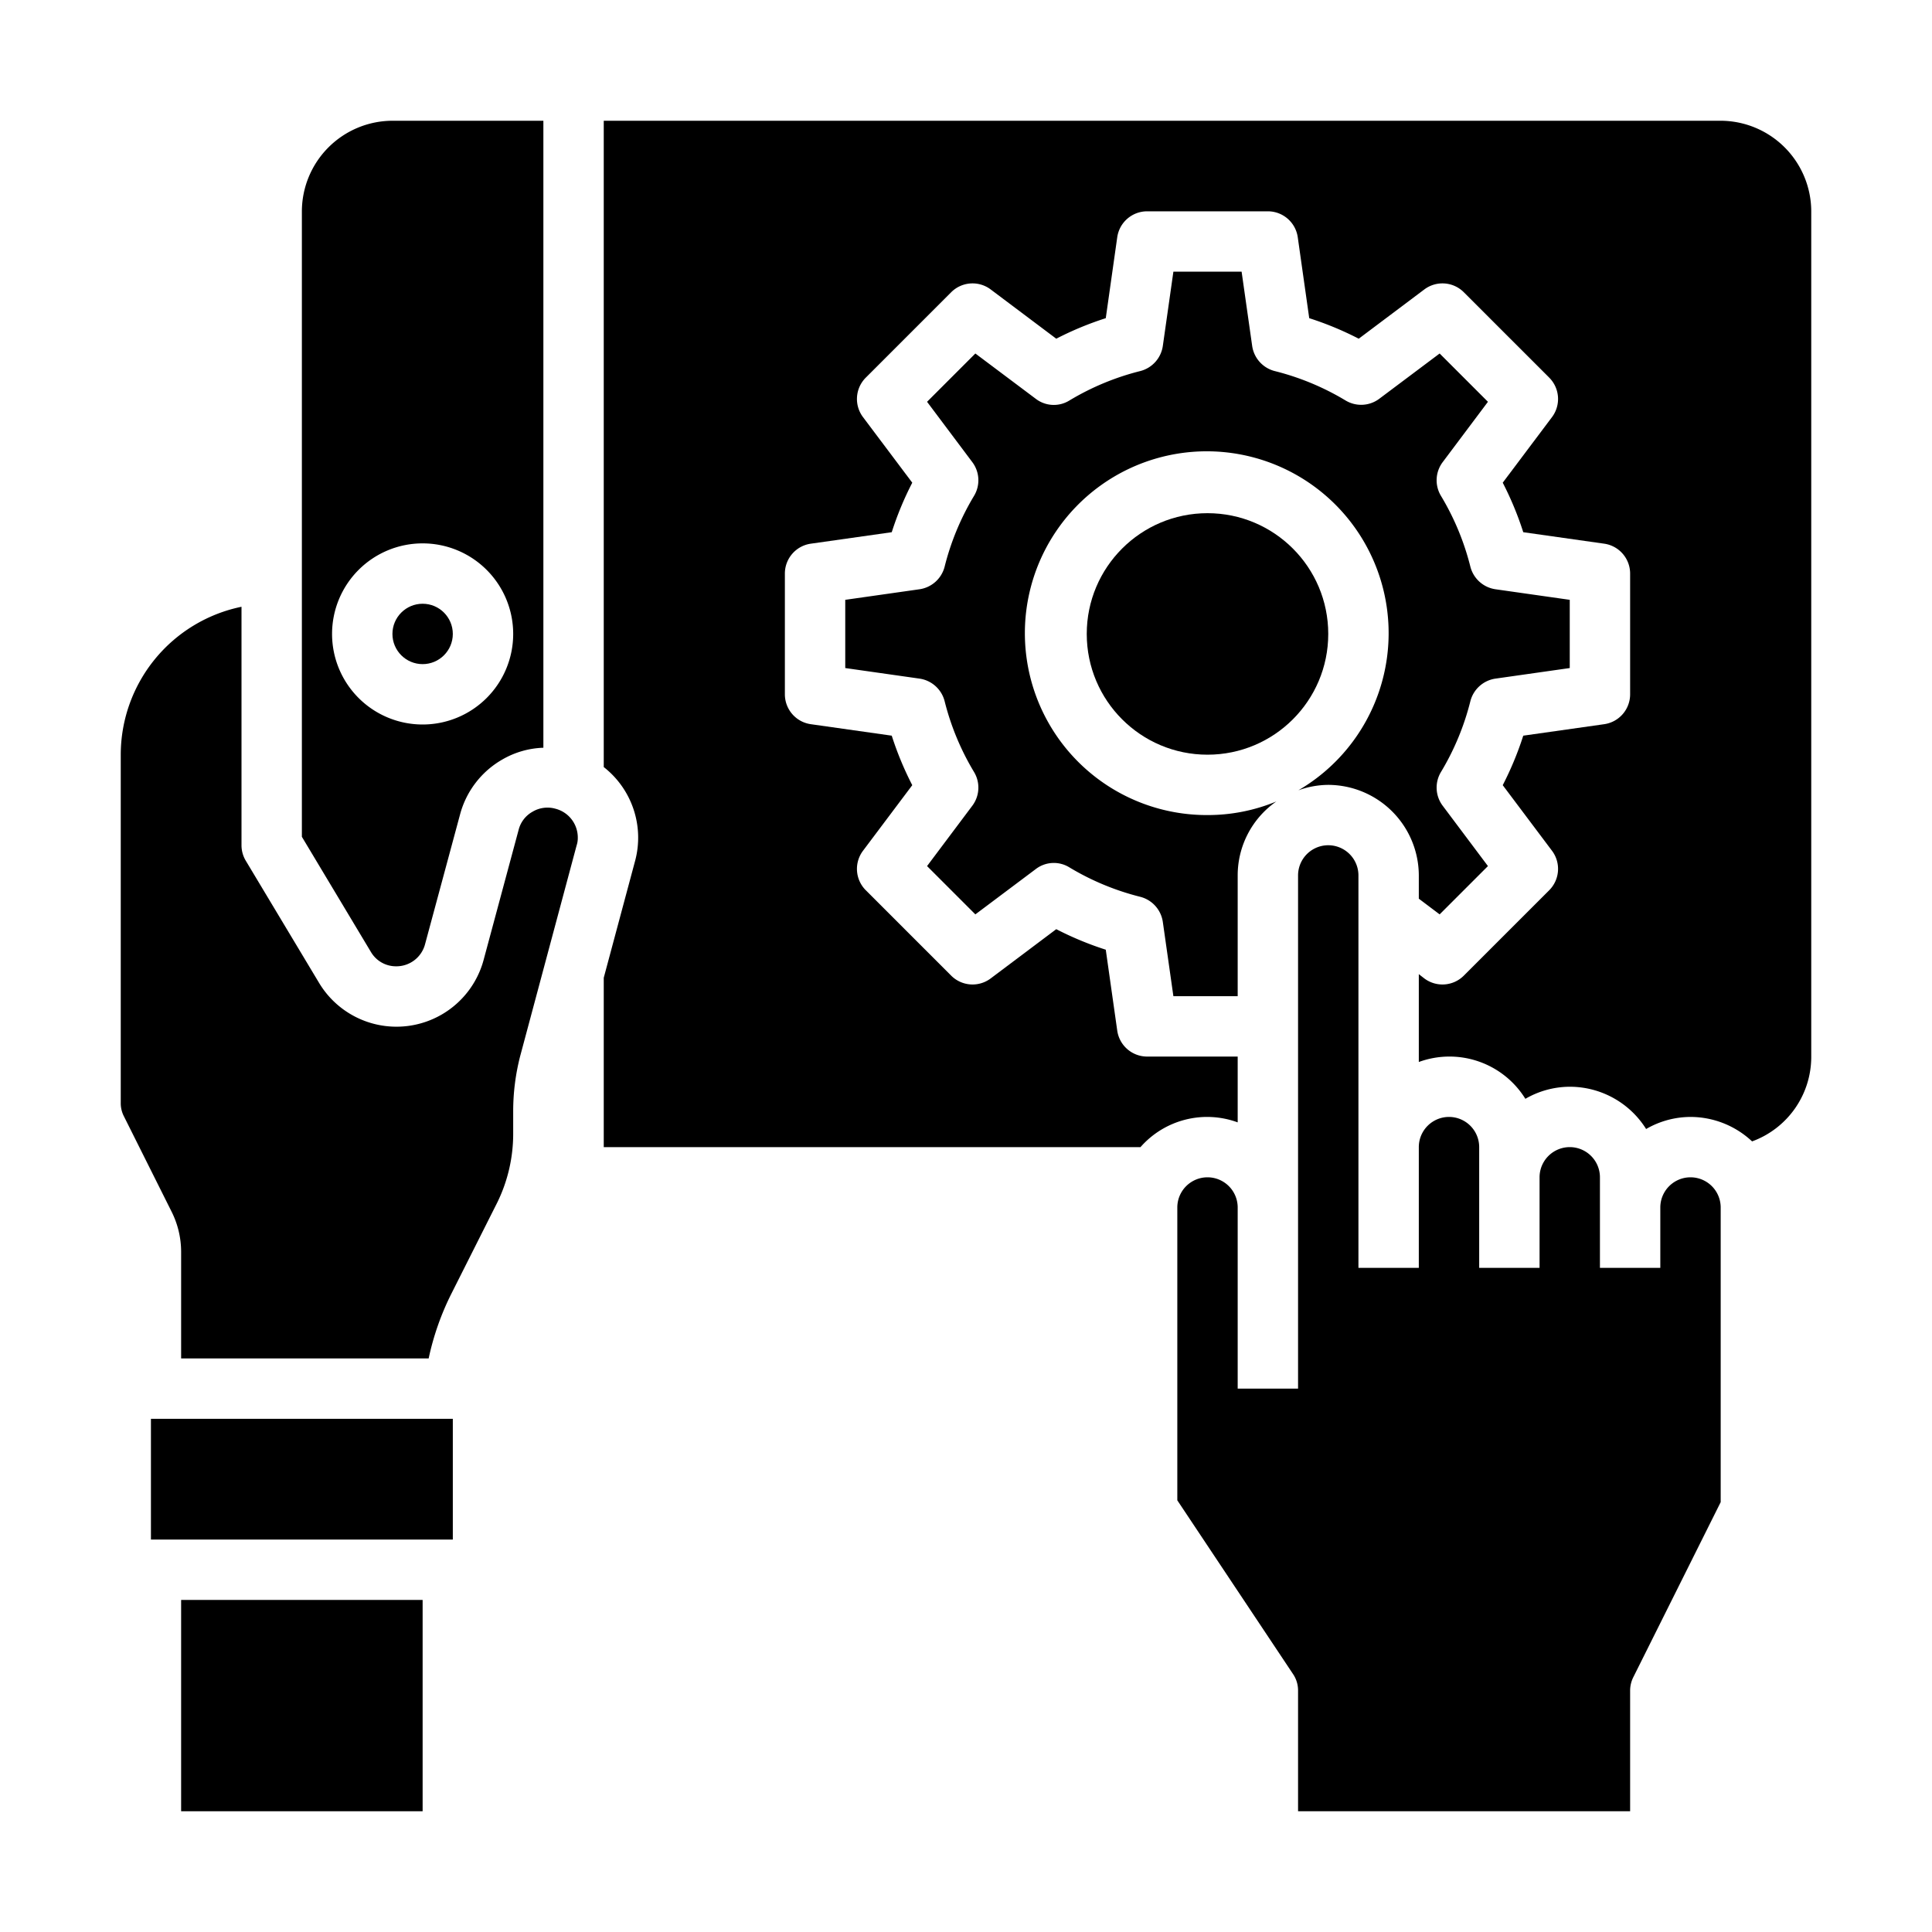<svg xmlns="http://www.w3.org/2000/svg" viewBox="0 0 64 64" x="0px" y="0px"><g><circle cx="40" cy="21" r="4"></circle><path d="M19.14,27.75a.985.985,0,0,0-.74-.96.969.969,0,0,0-.76.1.955.955,0,0,0-.46.6L16.02,31.8a2.99,2.99,0,0,1-5.45.76L8.14,28.51A1,1,0,0,1,8,28V20.1A5.009,5.009,0,0,0,4,25V36.53a.947.947,0,0,0,.1.44l1.58,3.16A2.971,2.971,0,0,1,6,41.47V45h8.2a8.916,8.916,0,0,1,.75-2.14l1.53-3.04A5.177,5.177,0,0,0,17,37.58v-.79a7.343,7.343,0,0,1,.23-1.8l1.87-6.98A.783.783,0,0,0,19.14,27.75Z"></path><path d="M60,35V7a3.009,3.009,0,0,0-3-3H20V25.41a2.97,2.97,0,0,1,1.03,3.14L20,32.39V38H37.78A2.937,2.937,0,0,1,41,37.18V35H38a1,1,0,0,1-.99-.86l-.38-2.68a10.69,10.69,0,0,1-1.64-.68l-2.17,1.63a1,1,0,0,1-1.31-.09l-2.83-2.83a1,1,0,0,1-.09-1.31l1.63-2.17a10.69,10.69,0,0,1-.68-1.64l-2.68-.38A1,1,0,0,1,26,23V19a1,1,0,0,1,.86-.99l2.68-.38a10.69,10.69,0,0,1,.68-1.64l-1.63-2.17a1,1,0,0,1,.09-1.31l2.83-2.83a1,1,0,0,1,1.31-.09l2.17,1.63a10.69,10.69,0,0,1,1.64-.68l.38-2.68A1,1,0,0,1,38,7h4a1,1,0,0,1,.99.86l.38,2.68a10.69,10.69,0,0,1,1.64.68l2.17-1.63a1,1,0,0,1,1.31.09l2.83,2.83a1,1,0,0,1,.09,1.31l-1.63,2.17a10.69,10.69,0,0,1,.68,1.64l2.68.38A1,1,0,0,1,54,19v4a1,1,0,0,1-.86.99l-2.68.38a10.69,10.69,0,0,1-.68,1.64l1.63,2.17a1,1,0,0,1-.09,1.31l-2.83,2.83a1,1,0,0,1-1.31.09L47,32.27v2.91a2.957,2.957,0,0,1,3.53,1.22A2.942,2.942,0,0,1,52,36a2.983,2.983,0,0,1,2.53,1.4A2.942,2.942,0,0,1,56,37a2.987,2.987,0,0,1,2.04.81A2.981,2.981,0,0,0,60,35Z"></path><path d="M54,60V56a1,1,0,0,1,.11-.45L57,49.76V40a1,1,0,0,0-2,0v2H53V39a1,1,0,0,0-2,0v3H49V38a1,1,0,0,0-2,0v4H45V29a1,1,0,0,0-2,0V46H41V40a1,1,0,0,0-2,0v9.7l3.83,5.75A.967.967,0,0,1,43,56v4Z"></path><path d="M30.71,28.69l1.6,1.6,2-1.5a.981.981,0,0,1,1.11-.06,8.6,8.6,0,0,0,2.36.98,1.008,1.008,0,0,1,.74.83L38.87,33H41V29a2.984,2.984,0,0,1,1.28-2.45A5.943,5.943,0,0,1,40,27a6.025,6.025,0,1,1,3.01-.82A2.946,2.946,0,0,1,44,26a3.009,3.009,0,0,1,3,3v.77l.69.52,1.6-1.6-1.5-2a1,1,0,0,1-.06-1.11,8.6,8.6,0,0,0,.98-2.36,1.008,1.008,0,0,1,.83-.74L52,22.13V19.87l-2.46-.35a1.008,1.008,0,0,1-.83-.74,8.6,8.6,0,0,0-.98-2.36,1,1,0,0,1,.06-1.11l1.5-2-1.6-1.6-2,1.5a1,1,0,0,1-1.11.06,8.6,8.6,0,0,0-2.36-.98,1.008,1.008,0,0,1-.74-.83L41.13,9H38.87l-.35,2.46a1.008,1.008,0,0,1-.74.83,8.6,8.6,0,0,0-2.36.98.981.981,0,0,1-1.11-.06l-2-1.5-1.6,1.6,1.5,2a1,1,0,0,1,.06,1.11,8.6,8.6,0,0,0-.98,2.36,1.008,1.008,0,0,1-.83.74L28,19.87v2.26l2.46.35a1.008,1.008,0,0,1,.83.74,8.6,8.6,0,0,0,.98,2.36,1,1,0,0,1-.06,1.11Z"></path><rect x="5" y="47" width="10" height="4"></rect><circle cx="14" cy="21" r="1"></circle><path d="M10,27.72l2.29,3.82a.961.961,0,0,0,.82.47.982.982,0,0,0,.97-.73l1.16-4.3a2.978,2.978,0,0,1,1.4-1.82A2.885,2.885,0,0,1,18,24.77V4H13a3.009,3.009,0,0,0-3,3ZM14,18a3,3,0,1,1-3,3A3,3,0,0,1,14,18Z"></path><rect x="6" y="53" width="8" height="7"></rect></g></svg>